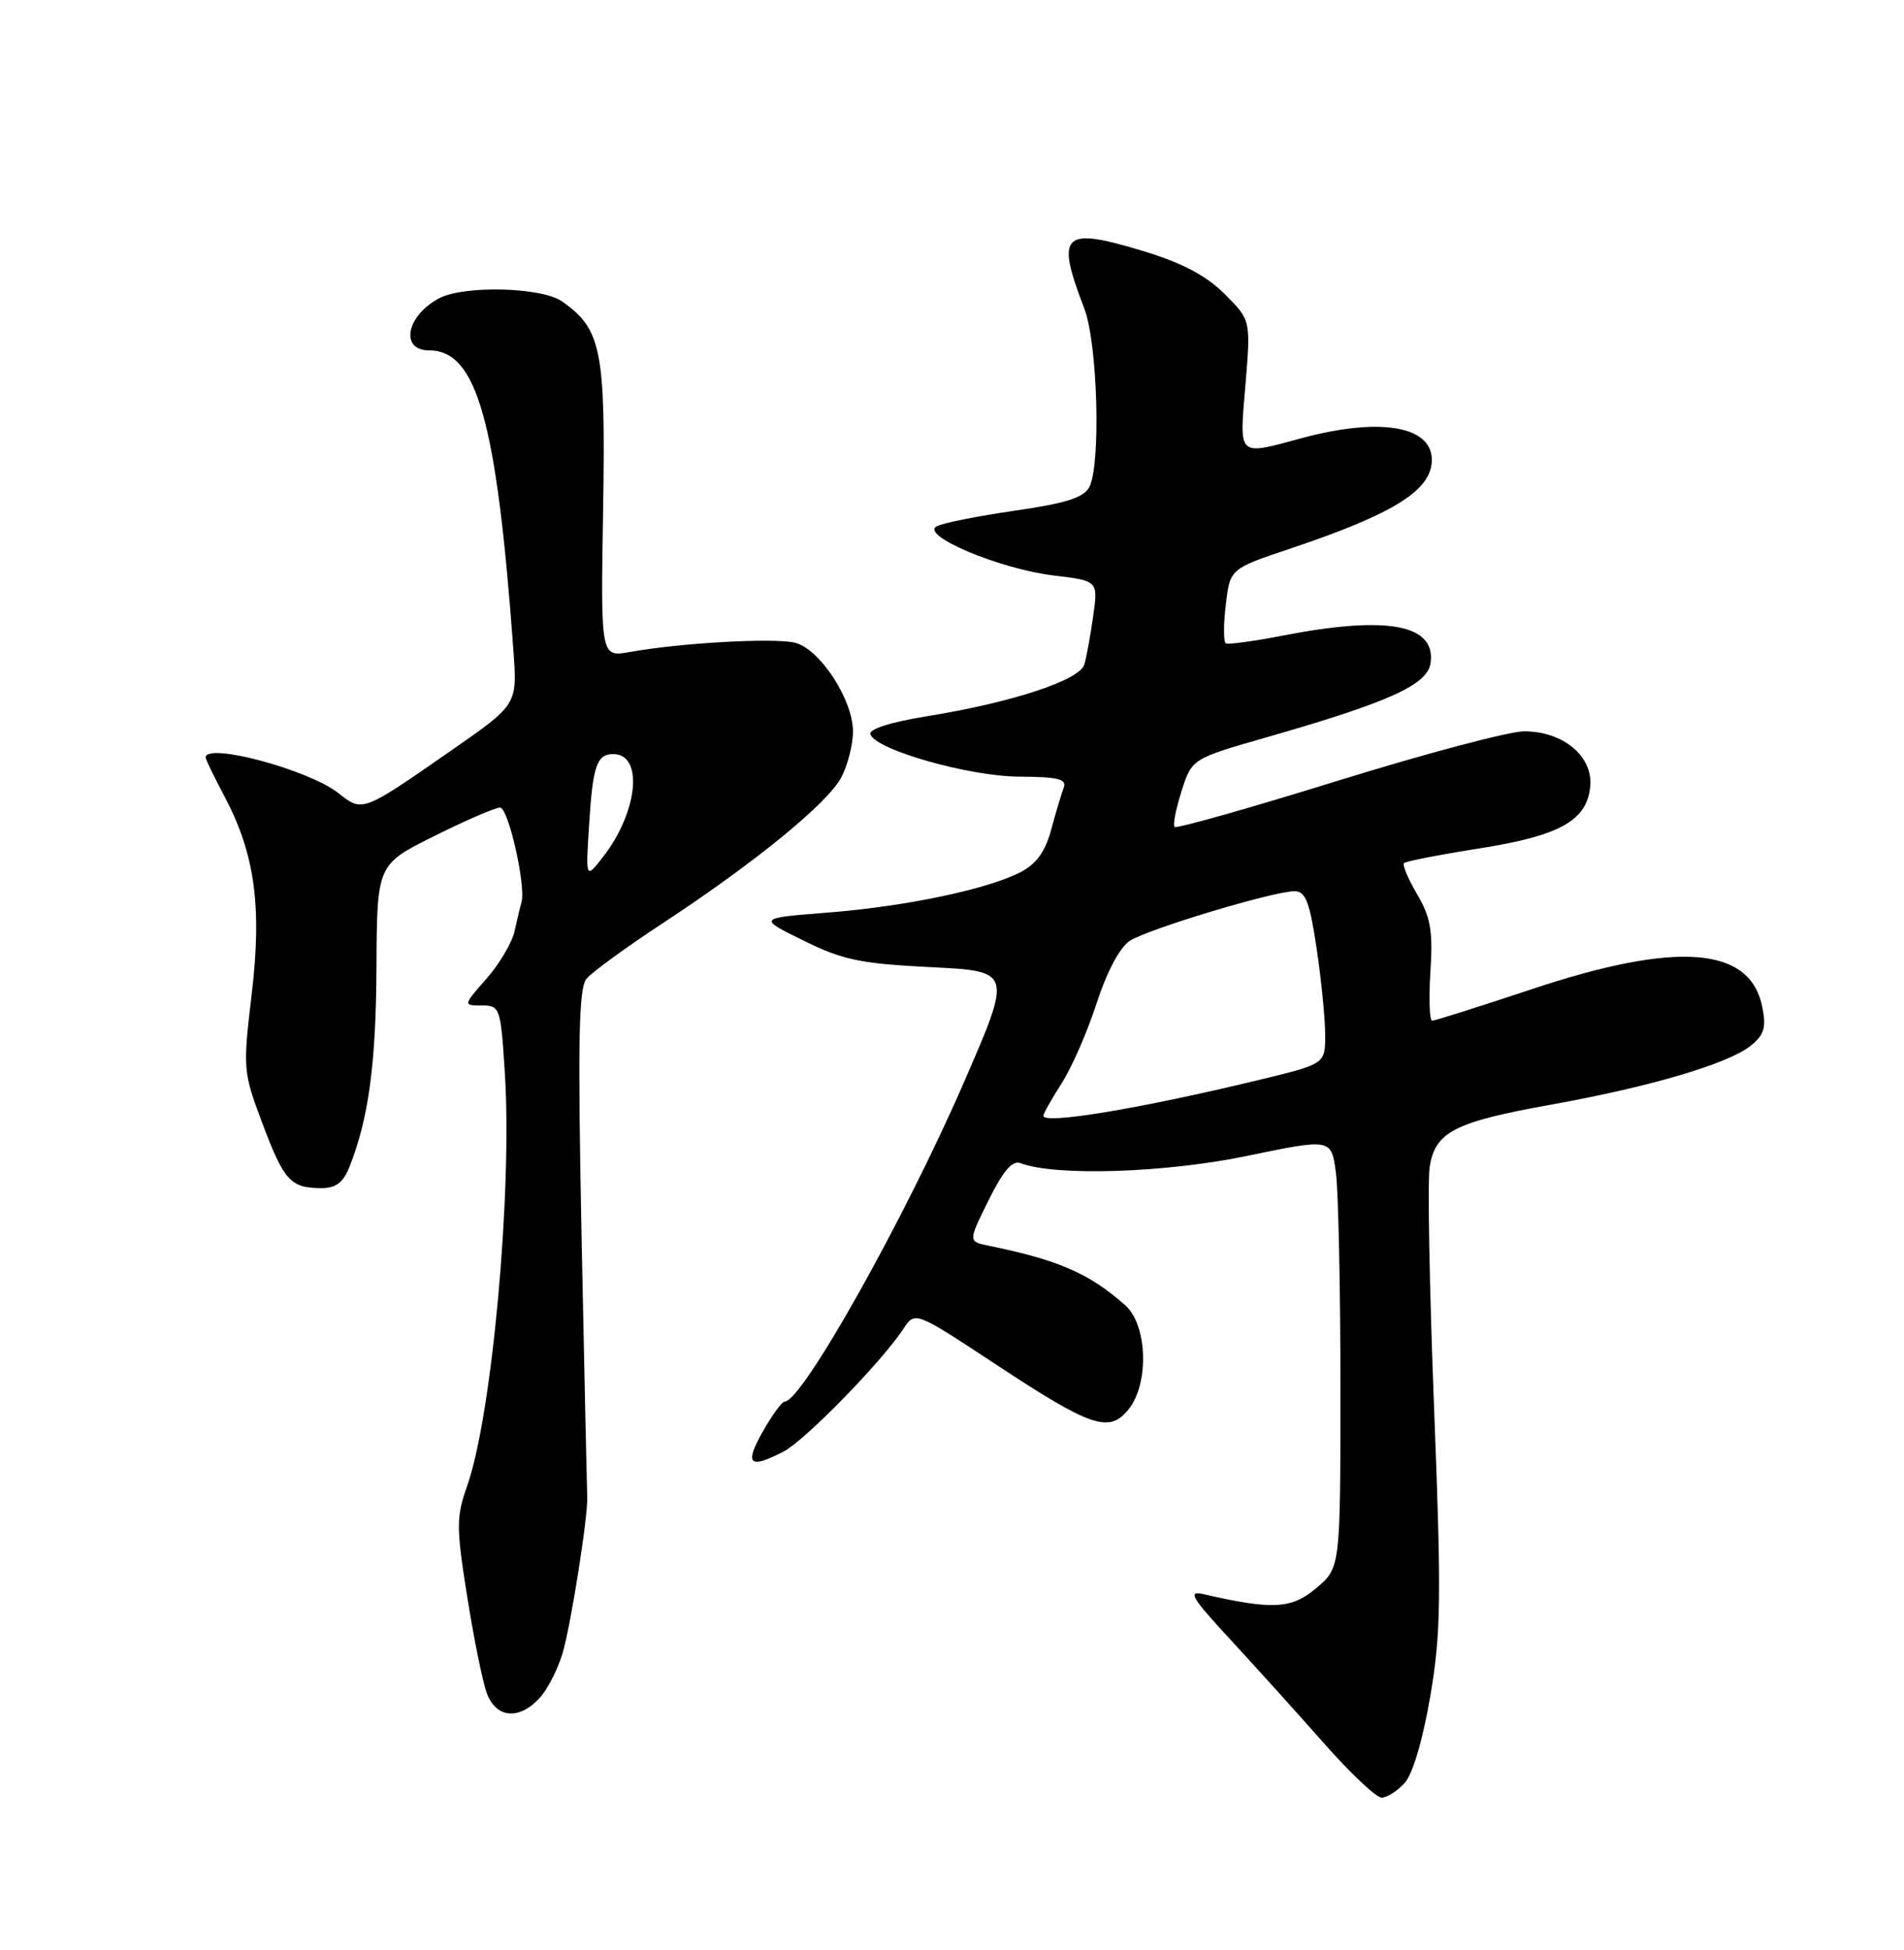 <?xml version="1.0" encoding="UTF-8" standalone="no"?>
<!DOCTYPE svg PUBLIC "-//W3C//DTD SVG 1.1//EN" "http://www.w3.org/Graphics/SVG/1.1/DTD/svg11.dtd" >
<svg xmlns="http://www.w3.org/2000/svg" xmlns:xlink="http://www.w3.org/1999/xlink" version="1.1" viewBox="0 0 250 256">
 <g >
 <path fill="currentColor"
d=" M 184.44 234.06 C 185.50 232.90 186.83 228.37 187.80 222.68 C 189.21 214.38 189.27 209.77 188.30 184.86 C 187.69 169.26 187.43 155.01 187.72 153.19 C 188.45 148.59 190.97 147.30 203.67 145.02 C 216.81 142.65 227.01 139.63 229.93 137.24 C 231.65 135.84 231.93 134.86 231.39 132.18 C 229.79 124.24 220.19 123.51 201.10 129.87 C 194.28 132.14 188.41 134.00 188.05 134.00 C 187.70 134.00 187.59 131.09 187.82 127.53 C 188.16 122.21 187.84 120.40 186.07 117.40 C 184.89 115.39 184.11 113.55 184.35 113.31 C 184.59 113.07 189.00 112.21 194.14 111.40 C 204.81 109.72 208.35 107.75 208.80 103.27 C 209.20 99.30 205.24 96.00 200.12 96.01 C 198.13 96.02 187.09 98.95 175.59 102.52 C 164.09 106.09 154.48 108.81 154.23 108.56 C 153.98 108.31 154.39 106.20 155.14 103.86 C 156.50 99.61 156.50 99.61 166.39 96.77 C 182.38 92.19 187.44 89.90 187.84 87.05 C 188.56 81.98 182.15 80.78 168.50 83.43 C 164.65 84.18 161.25 84.64 160.95 84.46 C 160.64 84.28 160.64 82.00 160.95 79.40 C 161.50 74.67 161.50 74.67 169.51 71.99 C 183.06 67.44 188.00 64.34 188.00 60.38 C 188.00 55.92 181.19 54.77 171.00 57.50 C 162.38 59.82 162.73 60.14 163.53 50.52 C 164.23 42.03 164.23 42.03 160.80 38.60 C 158.39 36.19 155.24 34.52 150.17 32.98 C 139.48 29.74 138.57 30.61 142.37 40.50 C 144.13 45.06 144.57 61.07 143.02 63.96 C 142.28 65.34 139.90 66.09 133.27 67.04 C 128.45 67.74 123.83 68.65 123.00 69.09 C 120.74 70.27 131.26 74.70 138.34 75.55 C 144.19 76.25 144.19 76.25 143.54 80.88 C 143.18 83.42 142.66 86.28 142.38 87.23 C 141.78 89.30 132.87 92.23 121.71 94.03 C 116.95 94.80 114.06 95.72 114.28 96.39 C 114.91 98.42 127.23 101.93 133.86 101.96 C 138.96 101.99 140.11 102.28 139.66 103.44 C 139.36 104.23 138.62 106.70 138.02 108.93 C 137.25 111.80 136.07 113.43 134.00 114.50 C 129.62 116.76 118.92 119.00 108.64 119.81 C 99.50 120.53 99.50 120.53 105.50 123.48 C 110.66 126.03 112.99 126.51 122.20 126.97 C 132.91 127.50 132.91 127.50 126.57 142.08 C 118.73 160.12 105.32 184.00 103.04 184.00 C 102.67 184.00 101.36 185.80 100.12 188.00 C 97.72 192.28 98.38 192.89 102.89 190.56 C 105.70 189.10 115.79 178.77 118.62 174.45 C 120.15 172.13 120.15 172.13 130.68 179.07 C 143.30 187.39 145.62 188.18 148.17 185.04 C 150.91 181.66 150.67 173.94 147.75 171.36 C 143.01 167.17 139.00 165.42 129.81 163.54 C 127.12 162.99 127.12 162.99 129.81 157.56 C 131.73 153.68 132.93 152.29 134.00 152.70 C 138.51 154.44 152.98 153.98 163.65 151.77 C 174.79 149.46 174.79 149.46 175.40 153.87 C 175.73 156.29 176.00 168.98 176.00 182.05 C 176.00 205.82 176.00 205.82 172.82 208.50 C 169.56 211.24 167.09 211.37 158.00 209.28 C 155.90 208.80 156.45 209.73 161.50 215.19 C 164.80 218.76 170.34 224.90 173.82 228.84 C 177.29 232.78 180.71 236.00 181.41 236.00 C 182.11 236.00 183.48 235.13 184.44 234.06 Z  M 70.81 222.97 C 71.85 221.86 73.22 219.20 73.86 217.06 C 74.95 213.45 77.26 198.75 77.10 196.50 C 77.07 195.95 76.74 180.77 76.37 162.77 C 75.85 136.66 75.98 129.73 77.01 128.49 C 77.73 127.63 82.18 124.38 86.90 121.28 C 99.11 113.27 108.74 105.41 110.49 102.01 C 111.32 100.41 112.00 97.72 112.00 96.03 C 112.00 91.86 107.65 85.20 104.39 84.38 C 101.69 83.71 89.36 84.39 82.69 85.60 C 78.87 86.28 78.87 86.28 79.19 66.89 C 79.53 45.93 78.99 43.21 73.78 39.56 C 71.13 37.70 60.93 37.44 57.68 39.15 C 53.35 41.43 52.46 46.00 56.35 46.00 C 62.62 46.00 65.23 55.29 67.42 85.50 C 67.92 92.50 67.92 92.50 59.29 98.50 C 47.52 106.68 47.62 106.64 44.43 104.12 C 40.51 101.04 27.00 97.42 27.00 99.45 C 27.00 99.69 28.10 101.95 29.43 104.47 C 33.46 112.04 34.42 118.94 33.05 130.51 C 31.88 140.34 31.91 140.72 34.46 147.50 C 37.29 155.01 38.15 155.96 42.13 155.98 C 44.07 156.00 45.04 155.28 45.86 153.25 C 48.39 146.91 49.37 139.73 49.43 127.00 C 49.50 113.50 49.50 113.50 57.00 109.77 C 61.12 107.71 65.02 106.03 65.65 106.02 C 66.75 106.00 69.09 116.33 68.47 118.47 C 68.30 119.03 67.90 120.73 67.57 122.23 C 67.24 123.73 65.58 126.55 63.88 128.48 C 60.79 132.00 60.79 132.00 63.26 132.00 C 65.64 132.00 65.74 132.27 66.28 140.75 C 67.29 156.27 64.61 185.78 61.35 195.04 C 59.89 199.20 59.89 200.44 61.35 209.65 C 62.23 215.19 63.39 220.91 63.95 222.36 C 65.16 225.56 68.15 225.83 70.81 222.97 Z  M 137.00 146.48 C 137.00 146.19 138.08 144.28 139.39 142.23 C 140.71 140.18 142.78 135.45 143.99 131.71 C 145.33 127.58 147.03 124.37 148.34 123.52 C 150.74 121.96 167.22 117.00 169.99 117.00 C 171.42 117.00 171.97 118.42 172.88 124.54 C 173.50 128.69 174.00 133.79 174.00 135.88 C 174.00 139.68 174.00 139.68 165.25 141.79 C 149.59 145.57 137.00 147.65 137.00 146.48 Z  M 77.35 108.27 C 77.83 100.55 78.36 99.00 80.52 99.00 C 84.56 99.00 83.76 106.68 79.10 112.60 C 76.90 115.40 76.90 115.40 77.35 108.27 Z "/>
</g>
</svg>